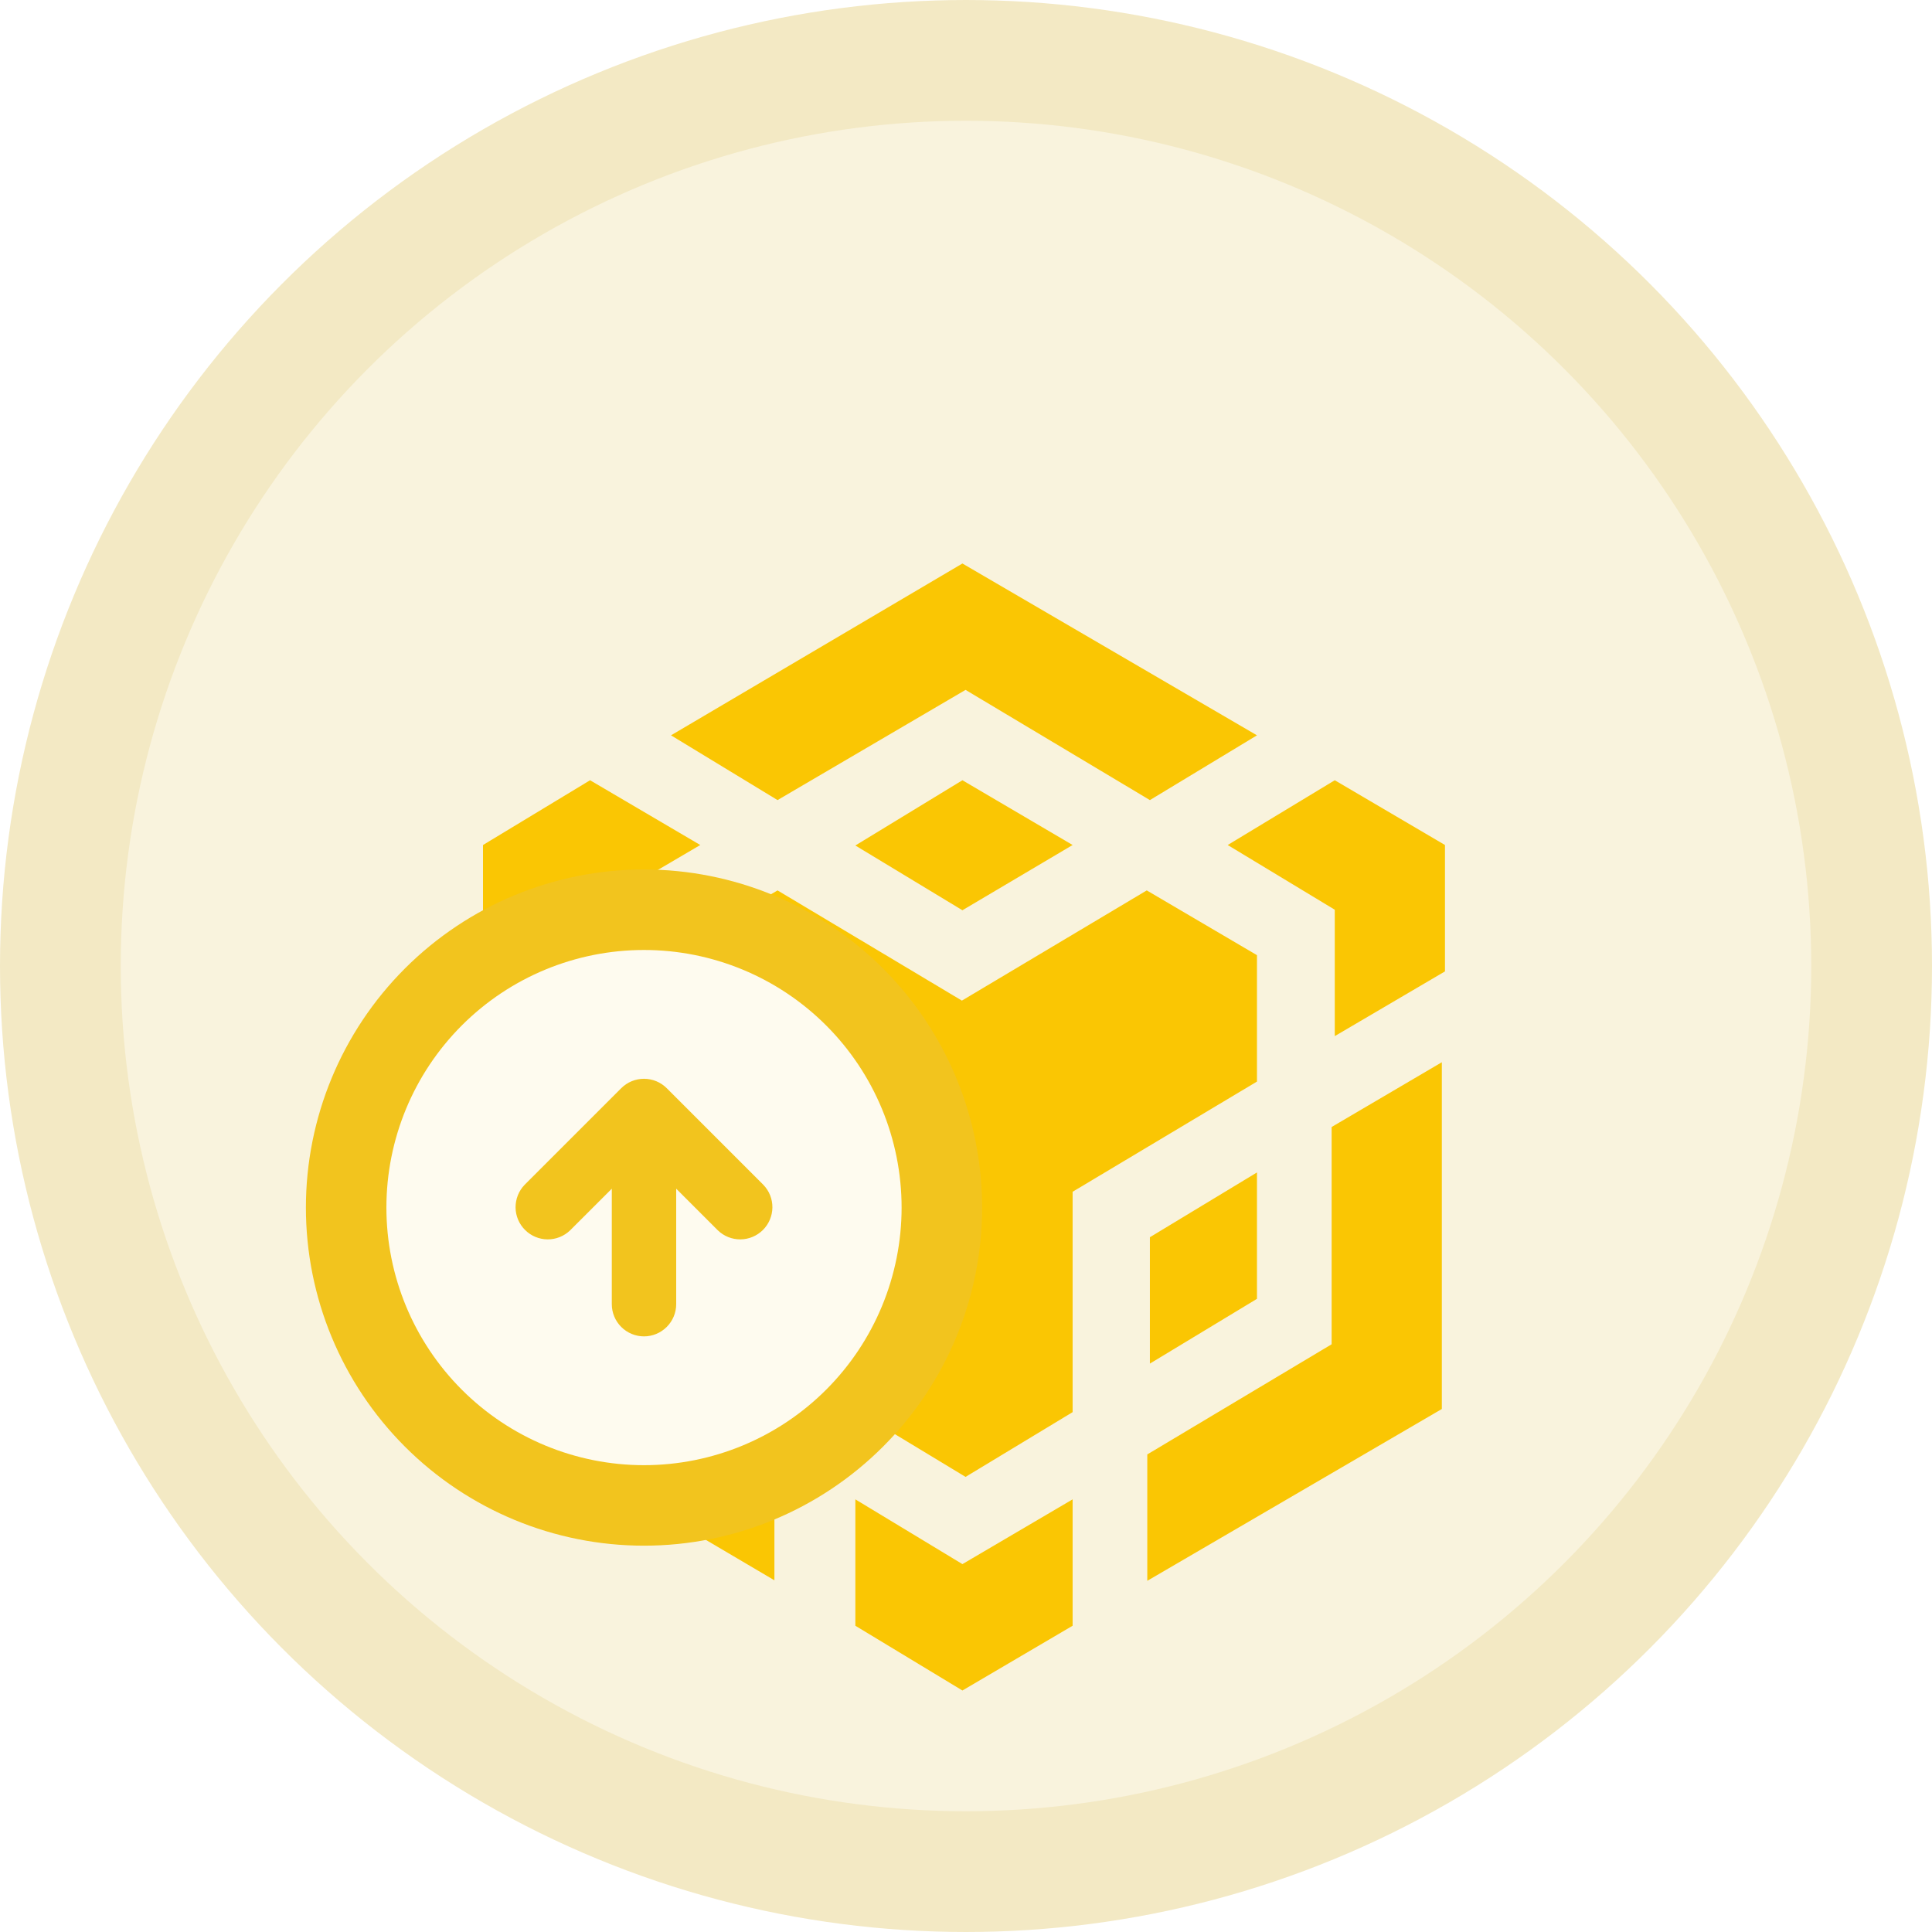 <svg width="48" height="48" viewBox="0 0 48 48" fill="none" xmlns="http://www.w3.org/2000/svg">
<circle cx="24" cy="24" r="22.5" fill="#F9F3DD" stroke="#F3E9C4" stroke-width="3"/>
<g filter="url(#filter0_d_3471_37763)">
<path d="M26.649 33.251V36.391L23.911 38L21.251 36.391V33.251L23.911 34.86L26.649 33.251ZM12 22.391L14.66 24V29.385L19.24 32.122V35.262L12 30.994V22.391ZM35.822 22.391V31.006L28.504 35.275V32.135L33.084 29.398V24L35.822 22.391ZM28.491 18.122L31.229 19.731V22.871L26.649 25.609V31.084L23.989 32.693L21.329 31.084V25.609L16.58 22.871V19.731L19.318 18.122L23.898 20.86L28.491 18.122ZM16.593 25.129L19.253 26.738V29.878L16.593 28.269V25.129ZM31.229 25.129V28.269L28.569 29.878V26.738L31.229 25.129ZM14.66 15.385L17.398 16.994L14.66 18.602V21.742L12 20.134V16.994L14.66 15.385ZM33.162 15.385L35.9 16.994V20.134L33.162 21.742V18.602L30.502 16.994L33.162 15.385ZM23.911 15.385L26.649 16.994L23.911 18.615L21.251 17.006L23.911 15.385ZM23.911 10L31.229 14.269L28.569 15.878L23.989 13.14L19.318 15.878L16.671 14.269L23.911 10Z" fill="#FAC603"/>
</g>
<path d="M16 37.402C17.962 37.402 19.844 36.622 21.232 35.234C22.62 33.846 23.4 31.964 23.4 30.002C23.4 28.039 22.62 26.157 21.232 24.769C19.844 23.381 17.962 22.602 16 22.602C14.037 22.602 12.155 23.381 10.767 24.769C9.379 26.157 8.6 28.039 8.6 30.002C8.6 31.964 9.379 33.846 10.767 35.234C12.155 36.622 14.037 37.402 16 37.402Z" fill="#F2C41E" stroke="#F2C41E" stroke-width="2"/>
<path fill-rule="evenodd" clip-rule="evenodd" d="M16 36.402C17.697 36.402 19.325 35.727 20.525 34.527C21.725 33.327 22.4 31.699 22.4 30.002C22.4 28.304 21.725 26.676 20.525 25.476C19.325 24.276 17.697 23.602 16 23.602C14.302 23.602 12.674 24.276 11.474 25.476C10.274 26.676 9.6 28.304 9.6 30.002C9.6 31.699 10.274 33.327 11.474 34.527C12.674 35.727 14.302 36.402 16 36.402ZM18.965 29.436L16.565 27.036C16.415 26.886 16.212 26.802 16 26.802C15.787 26.802 15.584 26.886 15.434 27.036L13.034 29.436C12.888 29.587 12.808 29.789 12.809 29.999C12.811 30.208 12.895 30.409 13.044 30.557C13.192 30.706 13.393 30.79 13.602 30.792C13.812 30.794 14.014 30.713 14.165 30.567L15.2 29.533V32.402C15.2 32.614 15.284 32.817 15.434 32.967C15.584 33.117 15.787 33.202 16 33.202C16.212 33.202 16.415 33.117 16.565 32.967C16.715 32.817 16.8 32.614 16.8 32.402V29.533L17.834 30.567C17.985 30.713 18.187 30.794 18.397 30.792C18.607 30.79 18.807 30.706 18.956 30.557C19.104 30.409 19.188 30.208 19.19 29.999C19.192 29.789 19.111 29.587 18.965 29.436Z" fill="#FEFBEF"/>
<defs>
<filter id="filter0_d_3471_37763" x="5" y="7" width="37.899" height="42" filterUnits="userSpaceOnUse" color-interpolation-filters="sRGB">
<feFlood flood-opacity="0" result="BackgroundImageFix"/>
<feColorMatrix in="SourceAlpha" type="matrix" values="0 0 0 0 0 0 0 0 0 0 0 0 0 0 0 0 0 0 127 0" result="hardAlpha"/>
<feOffset dy="4"/>
<feGaussianBlur stdDeviation="3.5"/>
<feComposite in2="hardAlpha" operator="out"/>
<feColorMatrix type="matrix" values="0 0 0 0 1 0 0 0 0 0.813 0 0 0 0 0.117 0 0 0 0.5 0"/>
<feBlend mode="normal" in2="BackgroundImageFix" result="effect1_dropShadow_3471_37763"/>
<feBlend mode="normal" in="SourceGraphic" in2="effect1_dropShadow_3471_37763" result="shape"/>
</filter>
</defs>
</svg>
